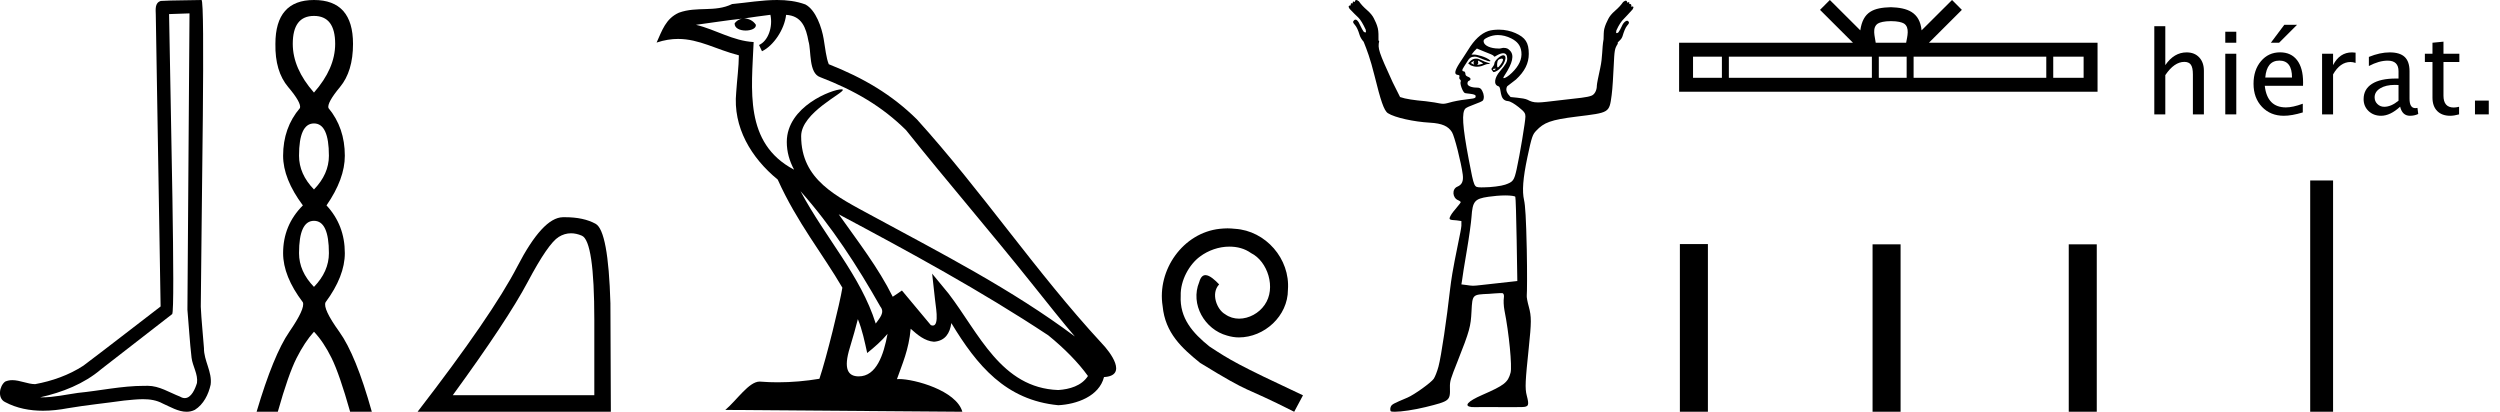 <?xml version='1.0' encoding='UTF-8' standalone='yes'?><svg xmlns='http://www.w3.org/2000/svg' xmlns:xlink='http://www.w3.org/1999/xlink' width='109.286' height='18.0' ><path d='M 8.284 0.585 C 8.254 4.903 8.22 9.222 8.193 13.54 C 8.256 14.239 8.292 14.942 8.374 15.639 C 8.421 16.012 8.664 16.36 8.611 16.741 C 8.532 16.999 8.363 17.403 8.077 17.403 C 8.013 17.403 7.944 17.383 7.869 17.337 C 7.406 17.159 6.964 16.865 6.454 16.865 C 6.426 16.865 6.397 16.866 6.369 16.867 C 6.343 16.867 6.318 16.867 6.293 16.867 C 5.323 16.867 4.369 17.081 3.406 17.175 C 2.88 17.25 2.356 17.37 1.822 17.37 C 1.8 17.37 1.777 17.37 1.755 17.369 C 2.718 17.152 3.669 16.784 4.427 16.136 C 5.46 15.334 6.496 14.535 7.527 13.73 C 7.667 13.558 7.46 4.782 7.391 0.616 C 7.688 0.606 7.986 0.595 8.284 0.585 ZM 8.808 0.0 C 8.808 0.0 8.808 3.87687579592298E-6 8.808 1.1623284819973632E-5 C 8.298 0.017 7.539 0.009 7.031 0.041 C 6.759 0.12 6.806 0.424 6.81 0.642 C 6.881 4.894 6.951 9.145 7.021 13.397 C 5.894 14.259 4.777 15.134 3.643 15.987 C 3.009 16.4 2.275 16.657 1.535 16.793 C 1.204 16.789 0.869 16.618 0.539 16.618 C 0.434 16.618 0.328 16.636 0.224 16.682 C -0.031 16.877 -0.118 17.412 0.222 17.576 C 0.734 17.85 1.305 17.955 1.879 17.955 C 2.241 17.955 2.606 17.913 2.958 17.846 C 3.776 17.707 4.602 17.626 5.423 17.51 C 5.693 17.486 5.974 17.45 6.25 17.45 C 6.549 17.45 6.842 17.492 7.112 17.639 C 7.437 17.783 7.795 18 8.156 18 C 8.277 18 8.398 17.976 8.518 17.916 C 8.897 17.68 9.115 17.241 9.208 16.815 C 9.284 16.26 8.909 15.769 8.916 15.217 C 8.873 14.614 8.804 14.012 8.777 13.408 C 8.808 9.044 8.976 1.4685135590617349E-8 8.808 0.0 Z' style='fill:black cmyk(0, 0, 0, 100);stroke:none' /><path d='M 13.725 0.696 Q 14.652 0.696 14.652 1.918 Q 14.652 2.993 13.725 4.047 Q 12.798 2.993 12.798 1.918 Q 12.798 0.696 13.725 0.696 ZM 13.725 5.396 Q 14.378 5.396 14.378 6.808 Q 14.378 7.609 13.725 8.283 Q 13.072 7.609 13.072 6.808 Q 13.072 5.396 13.725 5.396 ZM 13.725 9.653 Q 14.378 9.653 14.378 11.066 Q 14.378 11.867 13.725 12.541 Q 13.072 11.867 13.072 11.066 Q 13.072 9.653 13.725 9.653 ZM 13.725 0.0 Q 12.039 0.0 12.039 1.918 Q 12.018 3.119 12.597 3.804 Q 13.177 4.489 13.114 4.721 Q 12.376 5.585 12.376 6.808 Q 12.376 7.82 13.24 8.979 Q 12.376 9.843 12.376 11.066 Q 12.376 12.077 13.24 13.215 Q 13.346 13.489 12.65 14.501 Q 11.954 15.513 11.217 18 L 12.144 18 Q 12.608 16.356 12.966 15.65 Q 13.324 14.944 13.725 14.501 Q 14.146 14.944 14.494 15.65 Q 14.842 16.356 15.306 18 L 16.254 18 Q 15.559 15.513 14.831 14.501 Q 14.104 13.489 14.231 13.215 Q 15.074 12.077 15.074 11.066 Q 15.074 9.843 14.273 8.979 Q 15.074 7.82 15.074 6.808 Q 15.074 5.585 14.357 4.721 Q 14.294 4.489 14.863 3.804 Q 15.432 3.119 15.432 1.918 Q 15.432 0.0 13.725 0.0 Z' style='fill:black cmyk(0, 0, 0, 100);stroke:none' /><path d='M 24.962 10.198 Q 25.19 10.198 25.434 10.302 Q 25.98 10.533 25.98 13.979 L 25.98 17.277 L 19.792 17.277 Q 22.182 13.998 23.071 12.321 Q 23.961 10.644 24.424 10.357 Q 24.68 10.198 24.962 10.198 ZM 24.7 9.495 Q 24.65 9.495 24.6 9.496 Q 23.72 9.514 22.617 11.645 Q 21.515 13.776 18.254 18 L 26.703 18 L 26.684 13.257 Q 26.592 10.089 26.036 9.783 Q 25.512 9.495 24.7 9.495 Z' style='fill:black cmyk(0, 0, 0, 100);stroke:none' /><path d='M 34.994 8.358 L 34.994 8.358 C 36.354 9.886 37.479 11.629 38.483 13.4 C 38.693 13.66 38.456 13.898 38.282 14.145 C 37.621 12.046 36.1 10.426 34.994 8.358 ZM 33.678 0.647 C 33.791 1.176 33.583 1.787 33.181 1.967 L 33.31 2.24 C 33.811 2.002 34.292 1.289 34.364 0.649 C 35.048 0.69 35.235 1.205 35.342 1.803 C 35.471 2.211 35.34 3.203 35.858 3.374 C 37.387 3.966 38.556 4.651 39.605 5.686 C 41.416 7.95 43.308 10.143 45.118 12.41 C 45.822 13.292 46.465 14.1 46.987 14.709 C 44.238 12.654 41.166 11.082 38.152 9.448 C 36.55 8.578 35.022 7.866 35.022 5.95 C 35.022 4.92 36.921 4.056 36.842 3.922 C 36.836 3.911 36.814 3.905 36.779 3.905 C 36.389 3.905 34.394 4.645 34.394 6.205 C 34.394 6.637 34.51 7.038 34.711 7.412 C 34.708 7.412 34.705 7.412 34.702 7.412 C 32.513 6.252 32.861 3.906 32.945 1.838 C 32.036 1.788 31.287 1.291 30.423 1.085 C 31.093 0.998 31.761 0.886 32.432 0.817 L 32.432 0.817 C 32.306 0.842 32.191 0.916 32.114 1.018 C 32.103 1.238 32.353 1.335 32.596 1.335 C 32.833 1.335 33.064 1.243 33.042 1.083 C 32.935 0.916 32.739 0.807 32.539 0.807 C 32.533 0.807 32.528 0.807 32.522 0.807 C 32.856 0.76 33.301 0.689 33.678 0.647 ZM 37.501 13.951 C 37.697 14.427 37.798 14.932 37.909 15.432 C 38.228 15.174 38.537 14.908 38.799 14.593 L 38.799 14.593 C 38.628 15.519 38.31 16.453 37.539 16.453 C 37.072 16.453 36.856 16.138 37.155 15.182 C 37.296 14.731 37.409 14.3 37.501 13.951 ZM 36.663 9.367 L 36.663 9.367 C 39.783 11.029 42.874 12.708 45.825 14.659 C 46.52 15.222 47.139 15.85 47.559 16.437 C 47.281 16.869 46.751 17.018 46.262 17.05 C 43.764 16.963 42.786 14.555 41.466 12.834 L 40.748 11.962 L 40.872 13.079 C 40.881 13.281 41.087 14.232 40.779 14.232 C 40.753 14.232 40.723 14.226 40.689 14.211 L 39.427 12.699 C 39.292 12.788 39.165 12.889 39.025 12.972 C 38.399 11.705 37.482 10.525 36.663 9.367 ZM 33.969 0.0 C 33.313 0.0 32.641 0.118 32.004 0.177 C 31.245 0.548 30.475 0.265 29.678 0.555 C 29.102 0.813 28.941 1.337 28.703 1.861 C 29.042 1.748 29.351 1.702 29.642 1.702 C 30.57 1.702 31.318 2.169 32.299 2.418 C 32.297 2.911 32.22 3.47 32.183 4.033 C 32.031 5.559 32.835 6.898 33.998 7.851 C 34.83 9.706 35.983 11.128 36.824 12.575 C 36.723 13.225 36.119 15.678 35.82 16.558 C 35.236 16.656 34.613 16.712 34 16.712 C 33.752 16.712 33.507 16.703 33.266 16.684 C 33.247 16.681 33.229 16.68 33.21 16.68 C 32.737 16.68 32.217 17.488 31.707 17.919 L 42.069 18 C 41.805 17.066 39.964 16.57 39.309 16.57 C 39.272 16.57 39.238 16.572 39.209 16.575 C 39.44 15.914 39.728 15.294 39.81 14.371 C 40.099 14.63 40.423 14.91 40.828 14.939 C 41.323 14.902 41.524 14.564 41.587 14.123 C 42.708 15.977 43.962 17.491 46.262 17.714 C 47.056 17.675 48.047 17.328 48.261 16.483 C 49.315 16.424 48.542 15.396 48.151 14.994 C 45.282 11.889 42.915 8.344 40.08 5.216 C 38.988 4.139 37.756 3.411 36.229 2.807 C 36.116 2.528 36.078 2.131 36.005 1.694 C 35.924 1.217 35.67 0.437 35.205 0.194 C 34.809 0.049 34.392 0.0 33.969 0.0 Z' style='fill:black cmyk(0, 0, 0, 100);stroke:none' /><path d='M 53.659 9.982 C 53.547 9.982 53.436 9.992 53.325 10.002 C 51.715 10.174 50.571 11.804 50.824 13.383 C 50.935 14.558 51.664 15.216 52.464 15.864 C 54.843 17.322 54.175 16.785 56.575 18 L 56.959 17.281 C 54.104 15.945 53.76 15.732 52.869 15.145 C 52.14 14.558 51.563 13.91 51.614 12.928 C 51.594 12.249 51.998 11.551 52.454 11.217 C 52.819 10.943 53.284 10.781 53.74 10.781 C 54.084 10.781 54.408 10.862 54.692 11.065 C 55.41 11.419 55.805 12.594 55.279 13.333 C 55.036 13.687 54.6 13.93 54.165 13.93 C 53.952 13.93 53.74 13.869 53.558 13.738 C 53.193 13.535 52.92 12.827 53.294 12.432 C 53.122 12.249 52.879 12.027 52.697 12.027 C 52.576 12.027 52.484 12.118 52.424 12.33 C 52.019 13.302 52.667 14.406 53.639 14.669 C 53.811 14.72 53.983 14.75 54.155 14.75 C 55.269 14.75 56.301 13.819 56.301 12.665 C 56.403 11.318 55.329 10.083 53.983 10.002 C 53.882 9.992 53.77 9.982 53.659 9.982 Z' style='fill:black cmyk(0, 0, 0, 100);stroke:none' /><path d='M 64.444 2.651 C 64.45 2.651 64.417 2.691 64.414 2.74 C 64.414 2.789 64.452 2.828 64.444 2.828 C 64.438 2.828 64.414 2.814 64.326 2.769 C 64.301 2.756 64.283 2.752 64.355 2.71 C 64.42 2.673 64.44 2.651 64.444 2.651 ZM 64.62 2.651 C 64.631 2.651 64.64 2.661 64.679 2.681 C 64.729 2.706 64.827 2.76 64.827 2.769 C 64.869 2.778 64.711 2.815 64.65 2.828 C 64.632 2.832 64.617 2.833 64.605 2.833 C 64.58 2.833 64.566 2.828 64.561 2.828 C 64.545 2.828 64.613 2.827 64.62 2.769 C 64.626 2.72 64.595 2.651 64.62 2.651 ZM 64.532 2.563 C 64.445 2.563 64.375 2.585 64.296 2.651 L 64.179 2.769 L 64.296 2.858 C 64.376 2.892 64.458 2.917 64.561 2.917 C 64.63 2.917 64.689 2.912 64.768 2.887 C 64.848 2.862 64.965 2.801 65.033 2.799 C 65.154 2.794 65.171 2.773 65.033 2.74 C 64.955 2.721 64.821 2.665 64.738 2.622 C 64.656 2.579 64.594 2.563 64.532 2.563 ZM 65.633 2.561 C 65.64 2.561 65.645 2.563 65.651 2.563 C 65.742 2.563 65.708 2.681 65.593 2.828 C 65.531 2.907 65.501 2.946 65.475 2.946 C 65.448 2.946 65.44 2.883 65.445 2.799 C 65.455 2.629 65.504 2.594 65.622 2.563 C 65.626 2.562 65.63 2.561 65.633 2.561 ZM 65.377 3 C 65.383 3 65.386 3.001 65.386 3.005 C 65.386 3.016 65.353 3.048 65.327 3.064 C 65.325 3.066 65.321 3.066 65.318 3.066 C 65.31 3.066 65.303 3.064 65.298 3.064 C 65.284 3.064 65.269 3.053 65.269 3.034 C 65.269 3.007 65.302 3.005 65.327 3.005 C 65.345 3.005 65.365 3 65.377 3 ZM 65.71 2.416 C 65.592 2.416 65.327 2.655 65.327 2.769 C 65.327 2.815 65.281 2.899 65.239 2.946 C 65.176 3.015 65.191 3.036 65.239 3.093 C 65.264 3.123 65.272 3.152 65.298 3.152 C 65.326 3.152 65.38 3.131 65.445 3.093 C 65.745 2.919 65.941 2.416 65.71 2.416 ZM 65.475 1.532 C 65.677 1.532 65.877 1.585 66.064 1.679 C 66.33 1.813 66.475 1.993 66.506 2.268 C 66.542 2.587 66.399 2.883 66.093 3.182 C 65.927 3.345 65.789 3.417 65.74 3.417 C 65.706 3.417 65.709 3.392 65.769 3.3 C 66.131 2.748 66.203 2.408 66.005 2.209 C 65.921 2.126 65.875 2.092 65.71 2.092 C 65.671 2.092 65.618 2.119 65.563 2.121 C 65.557 2.121 65.55 2.121 65.543 2.121 C 65.53 2.121 65.517 2.121 65.504 2.121 C 65.157 2.121 64.881 1.993 64.856 1.827 C 64.844 1.744 64.882 1.7 65.062 1.62 C 65.178 1.569 65.329 1.532 65.475 1.532 ZM 64.561 2.121 L 64.915 2.268 C 65.11 2.339 65.287 2.415 65.298 2.445 C 65.304 2.461 65.309 2.475 65.327 2.475 C 65.354 2.475 65.385 2.45 65.445 2.416 C 65.537 2.363 65.643 2.327 65.71 2.327 C 65.83 2.327 65.887 2.413 65.887 2.563 C 65.887 2.698 65.829 2.816 65.563 3.123 C 65.342 3.378 65.268 3.703 65.504 3.771 C 65.658 3.815 65.508 4.389 65.917 4.419 C 66.026 4.427 66.21 4.543 66.388 4.684 C 66.65 4.892 66.683 4.959 66.683 5.097 C 66.683 5.3 66.433 6.797 66.3 7.394 C 66.188 7.893 66.149 7.949 65.799 8.072 C 65.629 8.132 65.178 8.19 64.856 8.19 C 64.822 8.19 64.787 8.191 64.754 8.191 C 64.738 8.191 64.723 8.191 64.709 8.19 C 64.442 8.173 64.445 8.23 64.208 6.982 C 63.925 5.494 63.894 4.91 64.061 4.743 C 64.1 4.704 64.268 4.628 64.444 4.566 C 64.62 4.505 64.805 4.423 64.827 4.39 C 64.886 4.295 64.876 4.129 64.797 3.977 C 64.739 3.864 64.692 3.83 64.561 3.83 C 64.328 3.83 64.149 3.759 64.149 3.653 C 64.149 3.603 64.169 3.55 64.208 3.535 C 64.315 3.494 64.31 3.409 64.179 3.358 C 64.109 3.332 64.061 3.295 64.061 3.241 C 64.061 3.19 64.035 3.124 64.002 3.123 C 63.832 3.114 63.98 2.956 64.09 2.769 C 64.245 2.508 64.292 2.488 64.473 2.475 C 64.58 2.475 64.735 2.557 64.827 2.592 C 65.006 2.662 65.092 2.681 65.121 2.681 C 65.136 2.681 65.164 2.664 65.151 2.651 C 64.969 2.47 64.514 2.386 64.473 2.386 L 64.326 2.386 L 64.444 2.239 L 64.561 2.121 ZM 65.799 8.543 C 66.039 8.543 66.22 8.569 66.241 8.602 C 66.258 8.631 66.283 9.485 66.3 10.488 L 66.329 12.285 L 65.534 12.373 C 64.805 12.448 64.557 12.491 64.385 12.491 C 64.295 12.491 64.21 12.473 64.12 12.462 L 63.884 12.432 L 63.913 12.255 C 63.922 12.152 64.017 11.555 64.12 10.959 C 64.222 10.363 64.311 9.706 64.326 9.486 C 64.373 8.802 64.458 8.69 65.062 8.602 C 65.276 8.571 65.568 8.543 65.799 8.543 ZM 59.288 0.0 C 59.257 8.721882906255467E-18 59.229 0.026 59.229 0.088 C 59.2 0.074 59.179 0.067 59.163 0.067 C 59.134 0.067 59.127 0.093 59.141 0.147 C 59.123 0.143 59.107 0.14 59.095 0.14 C 59.049 0.14 59.036 0.171 59.052 0.236 C 59.046 0.234 59.04 0.233 59.034 0.233 C 59.008 0.233 58.981 0.248 58.964 0.265 C 58.943 0.286 58.962 0.331 58.994 0.383 C 59.16 0.56 59.278 0.672 59.377 0.766 C 59.475 0.86 59.586 1.047 59.701 1.296 C 59.711 1.369 59.721 1.404 59.701 1.414 C 59.695 1.417 59.689 1.418 59.683 1.418 C 59.665 1.418 59.643 1.407 59.612 1.385 C 59.571 1.322 59.512 1.229 59.465 1.119 C 59.418 1.01 59.375 0.931 59.318 0.884 C 59.296 0.866 59.275 0.859 59.255 0.859 C 59.221 0.859 59.19 0.881 59.17 0.913 C 59.129 0.955 59.151 1.002 59.229 1.09 C 59.307 1.178 59.373 1.324 59.435 1.532 C 59.467 1.636 59.537 1.743 59.612 1.827 C 59.753 2.181 59.897 2.545 60.084 3.3 C 60.356 4.397 60.498 4.837 60.673 4.949 C 60.975 5.144 61.825 5.325 62.499 5.362 C 63.047 5.392 63.307 5.517 63.471 5.774 C 63.58 5.943 63.874 7.102 63.943 7.63 C 63.981 7.927 63.905 8.078 63.707 8.16 C 63.462 8.262 63.489 8.647 63.737 8.75 C 63.815 8.782 63.854 8.819 63.854 8.838 C 63.854 8.857 63.777 8.96 63.678 9.074 C 63.578 9.187 63.456 9.343 63.413 9.427 C 63.321 9.604 63.347 9.613 63.678 9.633 L 63.884 9.663 L 63.884 9.869 C 63.876 9.986 63.818 10.271 63.766 10.517 C 63.714 10.763 63.639 11.168 63.589 11.401 C 63.54 11.634 63.437 12.218 63.383 12.697 C 63.25 13.881 63.006 15.568 62.882 16.026 C 62.827 16.233 62.732 16.473 62.676 16.556 C 62.562 16.726 61.821 17.257 61.527 17.381 C 60.9 17.647 60.837 17.673 60.791 17.794 C 60.765 17.862 60.775 17.945 60.791 17.971 C 60.804 17.992 60.871 18 60.967 18 C 60.967 18 60.967 18 60.967 18 C 61.252 18 61.817 17.919 62.323 17.794 C 63.373 17.533 63.399 17.519 63.383 16.939 C 63.375 16.656 63.418 16.55 63.707 15.82 C 64.254 14.443 64.293 14.262 64.326 13.61 C 64.364 12.86 64.368 12.878 65.092 12.845 C 65.268 12.836 65.418 12.815 65.534 12.815 C 65.589 12.815 65.63 12.813 65.655 12.813 C 65.668 12.813 65.676 12.814 65.681 12.815 C 65.725 12.829 65.762 12.893 65.74 13.021 C 65.723 13.124 65.727 13.37 65.769 13.581 C 65.964 14.548 66.107 16.022 66.034 16.291 C 65.92 16.718 65.761 16.843 64.797 17.264 C 64.146 17.548 63.977 17.751 64.326 17.794 C 64.349 17.797 64.396 17.797 64.463 17.797 C 64.598 17.797 64.81 17.794 65.062 17.794 C 65.357 17.794 65.706 17.799 66.044 17.799 C 66.213 17.799 66.38 17.797 66.535 17.794 C 66.833 17.787 66.851 17.709 66.742 17.293 C 66.657 16.972 66.679 16.65 66.83 15.201 C 66.945 14.094 66.952 13.848 66.83 13.404 C 66.775 13.206 66.729 12.983 66.742 12.903 C 66.754 12.823 66.763 11.923 66.742 10.9 C 66.713 9.54 66.675 8.973 66.624 8.75 C 66.534 8.358 66.572 7.807 66.771 6.864 C 66.962 5.959 67.001 5.877 67.154 5.715 C 67.489 5.359 67.781 5.237 68.922 5.097 C 70.359 4.919 70.347 4.943 70.453 4.154 C 70.493 3.858 70.522 3.291 70.542 2.887 C 70.575 2.191 70.582 2.13 70.719 1.915 C 70.726 1.903 70.717 1.899 70.719 1.885 C 70.72 1.872 70.722 1.87 70.719 1.856 C 70.802 1.769 70.892 1.702 70.925 1.591 C 70.987 1.383 71.053 1.208 71.131 1.119 C 71.209 1.031 71.232 0.984 71.19 0.943 C 71.175 0.917 71.153 0.906 71.128 0.906 C 71.102 0.906 71.072 0.919 71.043 0.943 C 70.985 0.989 70.942 1.04 70.895 1.149 C 70.849 1.258 70.79 1.352 70.748 1.414 C 70.718 1.437 70.695 1.448 70.678 1.448 C 70.671 1.448 70.665 1.446 70.66 1.444 C 70.639 1.433 70.649 1.398 70.66 1.326 C 70.774 1.076 70.885 0.918 70.984 0.825 C 71.082 0.731 71.2 0.589 71.367 0.412 C 71.398 0.36 71.417 0.315 71.396 0.295 C 71.387 0.286 71.376 0.283 71.363 0.283 C 71.346 0.283 71.326 0.289 71.308 0.295 C 71.326 0.223 71.309 0.172 71.252 0.172 C 71.242 0.172 71.231 0.174 71.219 0.177 C 71.233 0.122 71.227 0.096 71.197 0.096 C 71.182 0.096 71.16 0.103 71.131 0.118 C 71.131 0.055 71.103 0.029 71.072 0.029 C 71.041 0.029 70.996 0.057 70.954 0.088 C 70.861 0.223 70.751 0.341 70.601 0.471 C 70.45 0.601 70.358 0.721 70.306 0.825 C 70.244 0.95 70.171 1.09 70.129 1.267 C 70.103 1.379 70.105 1.541 70.1 1.679 C 70.097 1.689 70.102 1.698 70.1 1.709 C 70.022 2.151 70.063 2.473 69.953 2.975 C 69.873 3.338 69.805 3.672 69.805 3.741 C 69.805 3.95 69.708 4.131 69.57 4.183 C 69.367 4.26 69.09 4.28 68.126 4.39 C 67.712 4.436 67.435 4.478 67.242 4.478 C 67.013 4.478 66.909 4.432 66.771 4.36 C 66.692 4.319 66.497 4.287 66.329 4.272 L 66.034 4.242 C 65.886 4.089 65.792 3.936 65.887 3.771 L 66.27 3.476 C 66.653 3.122 66.83 2.765 66.83 2.357 C 66.83 1.863 66.686 1.642 66.241 1.444 C 66.048 1.358 65.792 1.296 65.534 1.296 C 65.361 1.296 65.19 1.313 65.062 1.355 C 64.74 1.462 64.443 1.745 64.179 2.18 C 64.057 2.379 63.88 2.637 63.796 2.769 C 63.596 3.081 63.561 3.249 63.707 3.27 C 63.788 3.282 63.816 3.294 63.796 3.358 C 63.78 3.406 63.798 3.459 63.825 3.476 C 63.852 3.493 63.869 3.542 63.854 3.565 C 63.805 3.645 63.937 4.015 64.031 4.065 C 64.083 4.093 64.486 4.096 64.503 4.183 C 64.521 4.277 64.494 4.302 64.208 4.331 C 64.037 4.348 63.714 4.397 63.501 4.448 C 63.304 4.497 63.204 4.537 63.088 4.537 C 62.99 4.537 62.885 4.509 62.706 4.478 C 62.478 4.439 62.148 4.405 61.969 4.39 C 61.79 4.374 61.532 4.328 61.409 4.301 L 61.203 4.242 L 60.879 3.594 C 60.263 2.249 60.222 2.122 60.29 1.797 C 60.283 1.784 60.269 1.78 60.26 1.768 C 60.261 1.581 60.265 1.382 60.231 1.237 C 60.189 1.061 60.116 0.92 60.054 0.795 C 60.002 0.691 59.91 0.572 59.76 0.442 C 59.609 0.312 59.5 0.194 59.406 0.059 C 59.364 0.028 59.319 1.311997794387896E-14 59.288 0.0 Z' style='fill:black cmyk(0, 0, 0, 100);stroke:none' /><path d='M 82.661 0.924 C 82.958 0.924 83.137 0.974 83.229 1.027 C 83.498 1.199 83.37 1.61 83.326 1.867 L 81.996 1.867 C 81.964 1.604 81.819 1.203 82.094 1.027 C 82.187 0.974 82.365 0.924 82.661 0.924 ZM 75.272 2.476 L 75.272 3.4 L 74.01 3.4 L 74.01 2.476 ZM 81.828 2.476 L 81.828 3.4 L 75.576 3.4 L 75.576 2.476 ZM 83.348 2.476 L 83.348 3.4 L 82.131 3.4 L 82.131 2.476 ZM 89.452 2.476 L 89.452 3.4 L 83.652 3.4 L 83.652 2.476 ZM 91.084 2.476 L 91.084 3.4 L 89.756 3.4 L 89.756 2.476 ZM 79.991 0.0 L 79.561 0.431 L 81 1.867 L 73.401 1.867 L 73.401 4.009 L 91.693 4.009 L 91.693 1.867 L 84.323 1.867 L 85.762 0.431 L 85.332 0.0 L 84.001 1.327 C 83.921 0.523 83.37 0.338 82.661 0.315 C 81.904 0.335 81.439 0.507 81.322 1.327 L 79.991 0.0 Z' style='fill:black cmyk(0, 0, 0, 100);stroke:none' /><path d='M 73.435 10.67 L 73.435 18 L 74.66 18 L 74.66 10.67 ZM 81.858 10.68 L 81.858 18 L 83.083 18 L 83.083 10.68 ZM 90.434 10.68 L 90.434 18 L 91.659 18 L 91.659 10.68 Z' style='fill:black cmyk(0, 0, 0, 100);stroke:none' /><path d='M 94.174 5.0 L 94.174 1.145 L 94.655 1.145 L 94.655 2.847 Q 95.036 2.29 95.587 2.29 Q 95.932 2.29 96.137 2.509 Q 96.342 2.727 96.342 3.096 L 96.342 5.0 L 95.861 5.0 L 95.861 3.252 Q 95.861 2.957 95.774 2.831 Q 95.687 2.705 95.487 2.705 Q 95.045 2.705 94.655 3.284 L 94.655 5.0 Z' style='fill:black cmyk(0, 0, 0, 100);stroke:none' /><path d='M 97.277 5.0 L 97.277 2.349 L 97.758 2.349 L 97.758 5.0 ZM 97.277 1.868 L 97.277 1.387 L 97.758 1.387 L 97.758 1.868 Z' style='fill:black cmyk(0, 0, 0, 100);stroke:none' /><path d='M 100.665 4.915 Q 100.182 5.061 99.838 5.061 Q 99.252 5.061 98.882 4.672 Q 98.512 4.282 98.512 3.662 Q 98.512 3.059 98.838 2.673 Q 99.164 2.288 99.672 2.288 Q 100.153 2.288 100.415 2.629 Q 100.678 2.971 100.678 3.601 L 100.675 3.75 L 99.003 3.75 Q 99.108 4.695 99.928 4.695 Q 100.228 4.695 100.665 4.534 ZM 99.025 3.389 L 100.194 3.389 Q 100.194 2.649 99.642 2.649 Q 99.088 2.649 99.025 3.389 ZM 99.269 1.868 L 99.857 1.084 L 100.414 1.084 L 99.63 1.868 Z' style='fill:black cmyk(0, 0, 0, 100);stroke:none' /><path d='M 101.508 5.0 L 101.508 2.349 L 101.989 2.349 L 101.989 2.847 Q 102.274 2.29 102.819 2.29 Q 102.892 2.29 102.973 2.302 L 102.973 2.751 Q 102.848 2.71 102.753 2.71 Q 102.296 2.71 101.989 3.252 L 101.989 5.0 Z' style='fill:black cmyk(0, 0, 0, 100);stroke:none' /><path d='M 104.921 4.663 Q 104.489 5.061 104.088 5.061 Q 103.759 5.061 103.541 4.855 Q 103.324 4.648 103.324 4.333 Q 103.324 3.899 103.689 3.666 Q 104.054 3.433 104.735 3.433 L 104.85 3.433 L 104.85 3.113 Q 104.85 2.651 104.376 2.651 Q 103.996 2.651 103.554 2.886 L 103.554 2.488 Q 104.039 2.29 104.464 2.29 Q 104.909 2.29 105.12 2.49 Q 105.331 2.69 105.331 3.113 L 105.331 4.314 Q 105.331 4.727 105.585 4.727 Q 105.617 4.727 105.678 4.717 L 105.712 4.983 Q 105.548 5.061 105.351 5.061 Q 105.014 5.061 104.921 4.663 ZM 104.85 4.402 L 104.85 3.716 L 104.689 3.711 Q 104.293 3.711 104.049 3.861 Q 103.805 4.011 103.805 4.255 Q 103.805 4.429 103.927 4.548 Q 104.049 4.668 104.225 4.668 Q 104.525 4.668 104.85 4.402 Z' style='fill:black cmyk(0, 0, 0, 100);stroke:none' /><path d='M 107.111 5.061 Q 106.745 5.061 106.539 4.851 Q 106.334 4.641 106.334 4.268 L 106.334 2.71 L 106.002 2.71 L 106.002 2.349 L 106.334 2.349 L 106.334 1.868 L 106.815 1.821 L 106.815 2.349 L 107.509 2.349 L 107.509 2.71 L 106.815 2.71 L 106.815 4.18 Q 106.815 4.7 107.265 4.7 Q 107.36 4.7 107.497 4.668 L 107.497 5.0 Q 107.274 5.061 107.111 5.061 Z' style='fill:black cmyk(0, 0, 0, 100);stroke:none' /><path d='M 108.192 5.0 L 108.192 4.397 L 108.795 4.397 L 108.795 5.0 Z' style='fill:black cmyk(0, 0, 0, 100);stroke:none' /><path d='M 101.489 7.889 L 101.489 18.0 ' style='fill:none;stroke:black cmyk(0, 0, 0, 100)' /></svg>